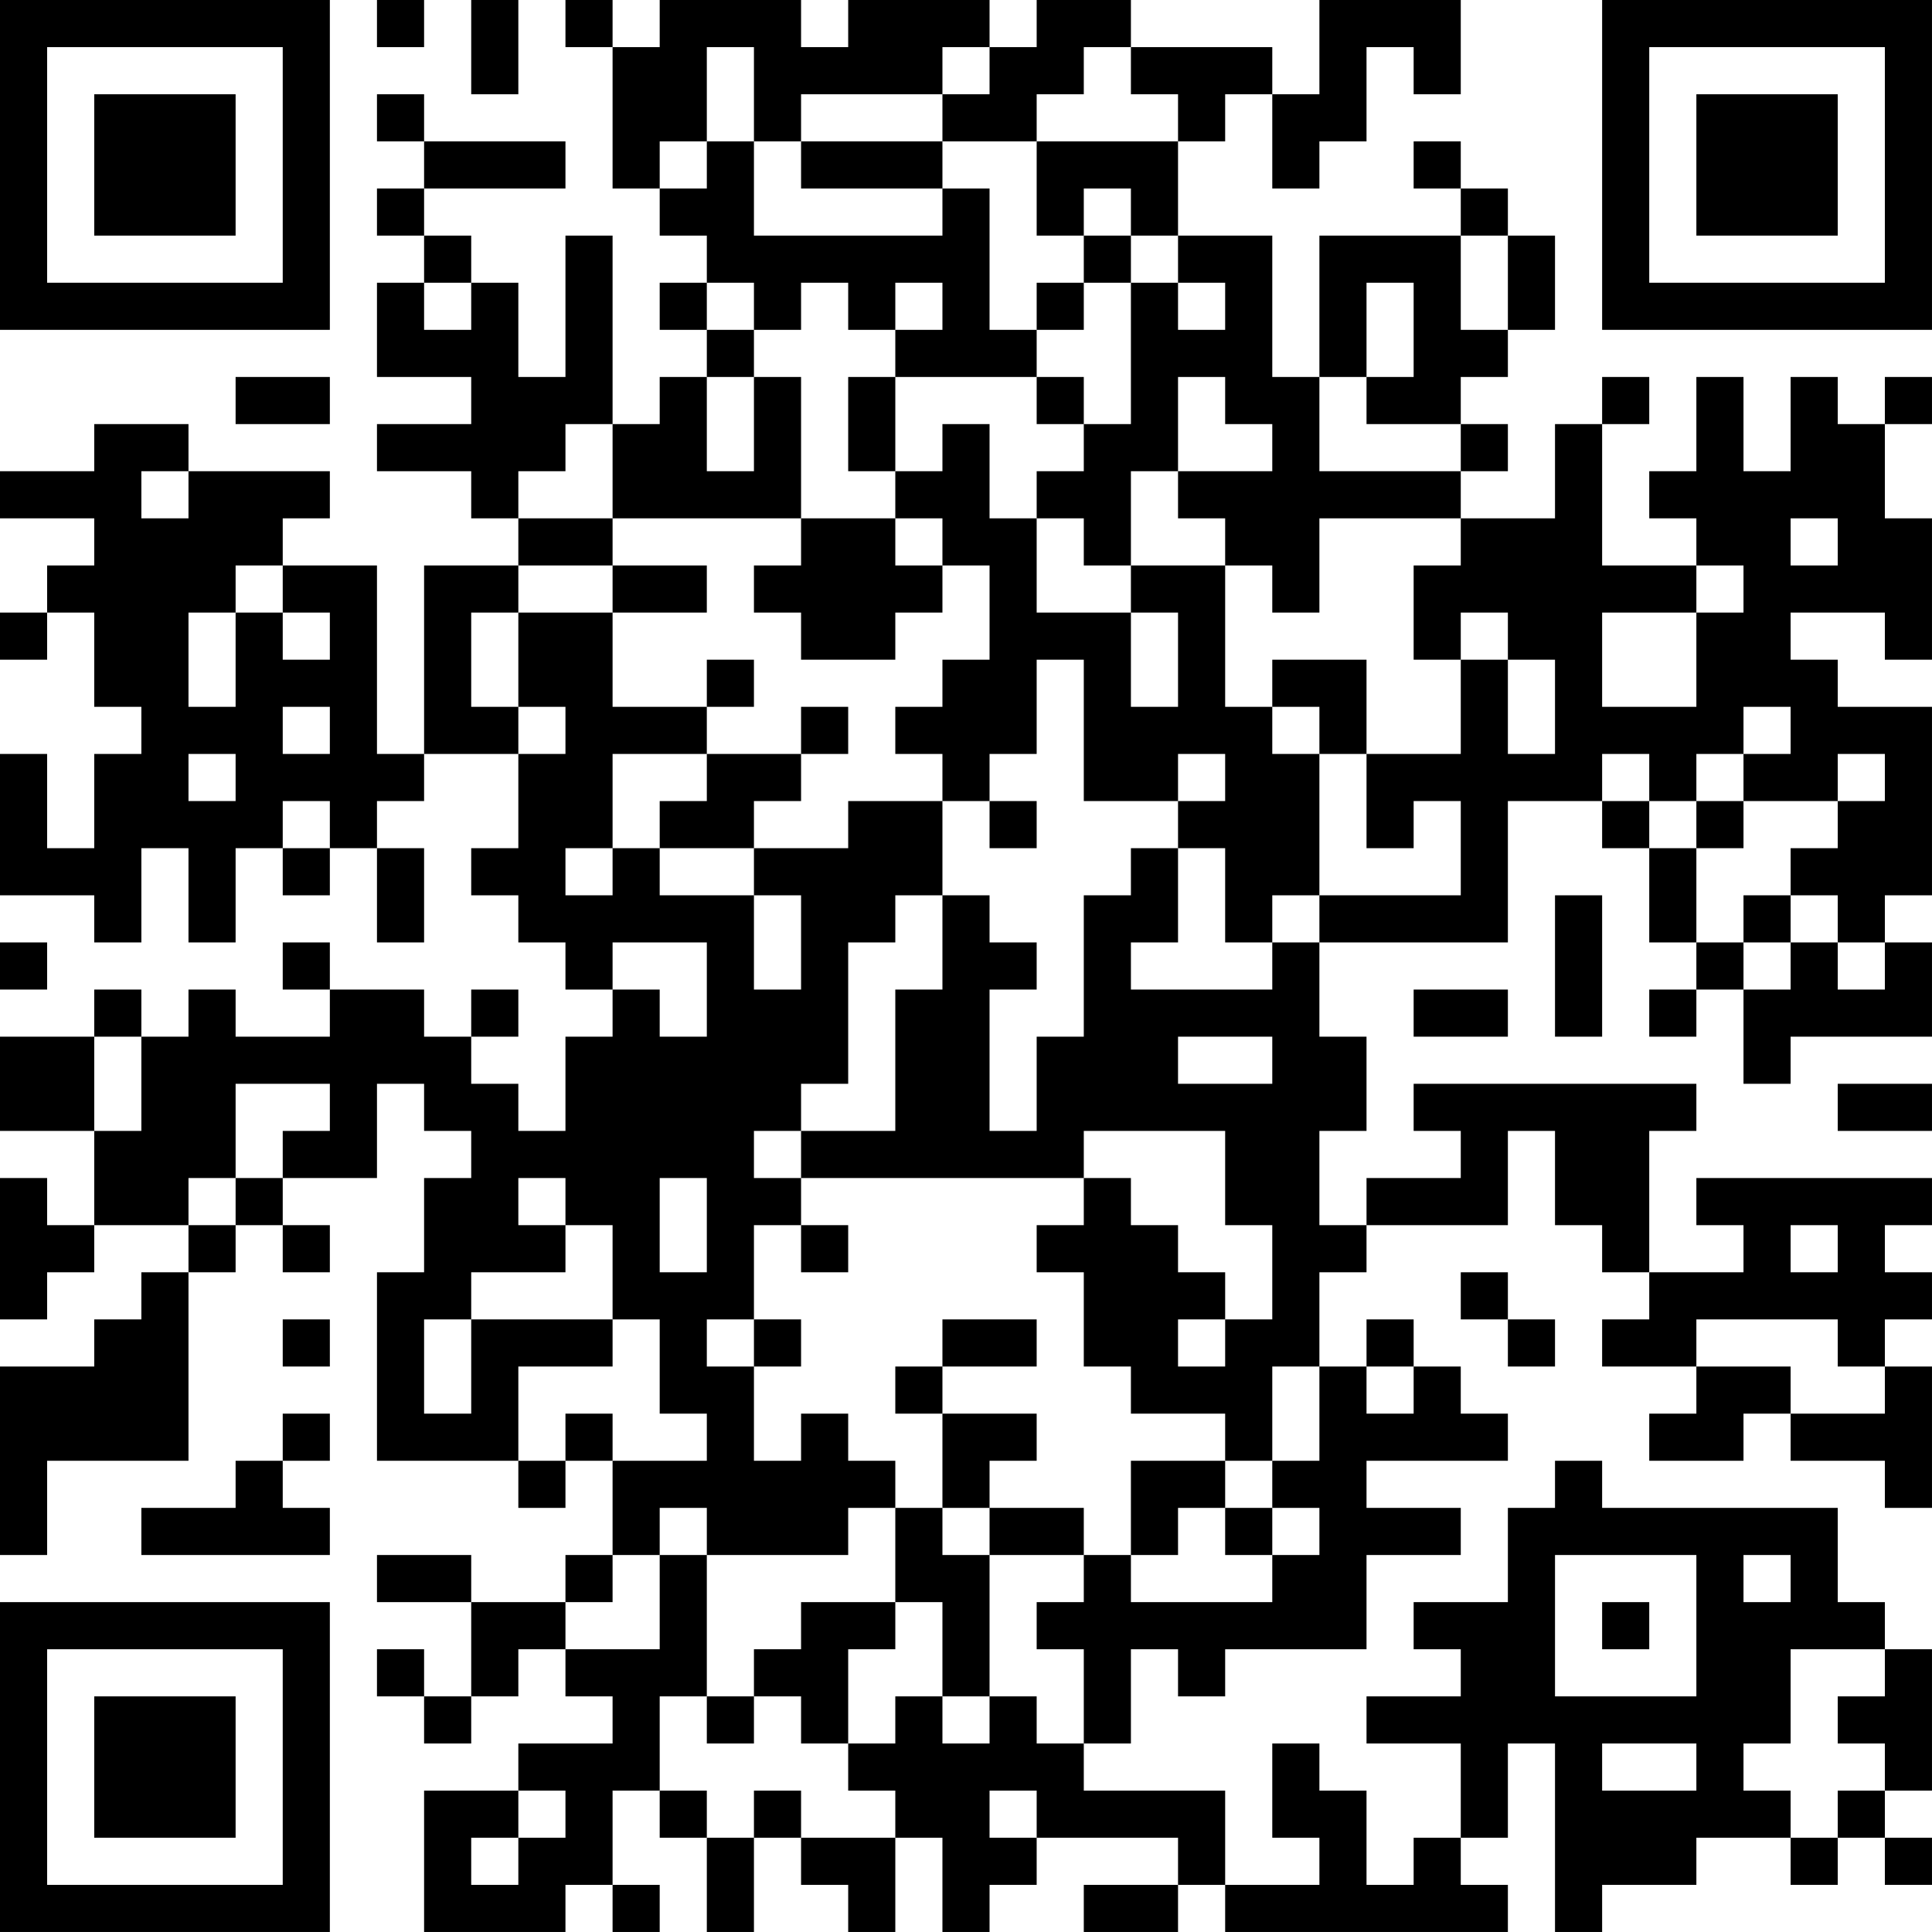 <?xml version="1.0" encoding="UTF-8"?>
<svg xmlns="http://www.w3.org/2000/svg" version="1.1" width="200" height="200" viewBox="0 0 200 200"><rect x="0" y="0" width="200" height="200" fill="#ffffff"/><g transform="scale(4.878)"><g transform="translate(0,0)"><path fill-rule="evenodd" d="M8 0L8 1L9 1L9 0ZM10 0L10 2L11 2L11 0ZM12 0L12 1L13 1L13 4L14 4L14 5L15 5L15 6L14 6L14 7L15 7L15 8L14 8L14 9L13 9L13 5L12 5L12 8L11 8L11 6L10 6L10 5L9 5L9 4L12 4L12 3L9 3L9 2L8 2L8 3L9 3L9 4L8 4L8 5L9 5L9 6L8 6L8 8L10 8L10 9L8 9L8 10L10 10L10 11L11 11L11 12L9 12L9 16L8 16L8 12L6 12L6 11L7 11L7 10L4 10L4 9L2 9L2 10L0 10L0 11L2 11L2 12L1 12L1 13L0 13L0 14L1 14L1 13L2 13L2 15L3 15L3 16L2 16L2 18L1 18L1 16L0 16L0 19L2 19L2 20L3 20L3 18L4 18L4 20L5 20L5 18L6 18L6 19L7 19L7 18L8 18L8 20L9 20L9 18L8 18L8 17L9 17L9 16L11 16L11 18L10 18L10 19L11 19L11 20L12 20L12 21L13 21L13 22L12 22L12 24L11 24L11 23L10 23L10 22L11 22L11 21L10 21L10 22L9 22L9 21L7 21L7 20L6 20L6 21L7 21L7 22L5 22L5 21L4 21L4 22L3 22L3 21L2 21L2 22L0 22L0 24L2 24L2 26L1 26L1 25L0 25L0 28L1 28L1 27L2 27L2 26L4 26L4 27L3 27L3 28L2 28L2 29L0 29L0 33L1 33L1 31L4 31L4 27L5 27L5 26L6 26L6 27L7 27L7 26L6 26L6 25L8 25L8 23L9 23L9 24L10 24L10 25L9 25L9 27L8 27L8 31L11 31L11 32L12 32L12 31L13 31L13 33L12 33L12 34L10 34L10 33L8 33L8 34L10 34L10 36L9 36L9 35L8 35L8 36L9 36L9 37L10 37L10 36L11 36L11 35L12 35L12 36L13 36L13 37L11 37L11 38L9 38L9 41L12 41L12 40L13 40L13 41L14 41L14 40L13 40L13 38L14 38L14 39L15 39L15 41L16 41L16 39L17 39L17 40L18 40L18 41L19 41L19 39L20 39L20 41L21 41L21 40L22 40L22 39L25 39L25 40L23 40L23 41L25 41L25 40L26 40L26 41L32 41L32 40L31 40L31 39L32 39L32 37L33 37L33 41L34 41L34 40L36 40L36 39L38 39L38 40L39 40L39 39L40 39L40 40L41 40L41 39L40 39L40 38L41 38L41 35L40 35L40 34L39 34L39 32L34 32L34 31L33 31L33 32L32 32L32 34L30 34L30 35L31 35L31 36L29 36L29 37L31 37L31 39L30 39L30 40L29 40L29 38L28 38L28 37L27 37L27 39L28 39L28 40L26 40L26 38L23 38L23 37L24 37L24 35L25 35L25 36L26 36L26 35L29 35L29 33L31 33L31 32L29 32L29 31L32 31L32 30L31 30L31 29L30 29L30 28L29 28L29 29L28 29L28 27L29 27L29 26L32 26L32 24L33 24L33 26L34 26L34 27L35 27L35 28L34 28L34 29L36 29L36 30L35 30L35 31L37 31L37 30L38 30L38 31L40 31L40 32L41 32L41 29L40 29L40 28L41 28L41 27L40 27L40 26L41 26L41 25L36 25L36 26L37 26L37 27L35 27L35 24L36 24L36 23L30 23L30 24L31 24L31 25L29 25L29 26L28 26L28 24L29 24L29 22L28 22L28 20L32 20L32 17L34 17L34 18L35 18L35 20L36 20L36 21L35 21L35 22L36 22L36 21L37 21L37 23L38 23L38 22L41 22L41 20L40 20L40 19L41 19L41 15L39 15L39 14L38 14L38 13L40 13L40 14L41 14L41 11L40 11L40 9L41 9L41 8L40 8L40 9L39 9L39 8L38 8L38 10L37 10L37 8L36 8L36 10L35 10L35 11L36 11L36 12L34 12L34 9L35 9L35 8L34 8L34 9L33 9L33 11L31 11L31 10L32 10L32 9L31 9L31 8L32 8L32 7L33 7L33 5L32 5L32 4L31 4L31 3L30 3L30 4L31 4L31 5L28 5L28 8L27 8L27 5L25 5L25 3L26 3L26 2L27 2L27 4L28 4L28 3L29 3L29 1L30 1L30 2L31 2L31 0L28 0L28 2L27 2L27 1L24 1L24 0L22 0L22 1L21 1L21 0L18 0L18 1L17 1L17 0L14 0L14 1L13 1L13 0ZM15 1L15 3L14 3L14 4L15 4L15 3L16 3L16 5L20 5L20 4L21 4L21 7L22 7L22 8L19 8L19 7L20 7L20 6L19 6L19 7L18 7L18 6L17 6L17 7L16 7L16 6L15 6L15 7L16 7L16 8L15 8L15 10L16 10L16 8L17 8L17 11L13 11L13 9L12 9L12 10L11 10L11 11L13 11L13 12L11 12L11 13L10 13L10 15L11 15L11 16L12 16L12 15L11 15L11 13L13 13L13 15L15 15L15 16L13 16L13 18L12 18L12 19L13 19L13 18L14 18L14 19L16 19L16 21L17 21L17 19L16 19L16 18L18 18L18 17L20 17L20 19L19 19L19 20L18 20L18 23L17 23L17 24L16 24L16 25L17 25L17 26L16 26L16 28L15 28L15 29L16 29L16 31L17 31L17 30L18 30L18 31L19 31L19 32L18 32L18 33L15 33L15 32L14 32L14 33L13 33L13 34L12 34L12 35L14 35L14 33L15 33L15 36L14 36L14 38L15 38L15 39L16 39L16 38L17 38L17 39L19 39L19 38L18 38L18 37L19 37L19 36L20 36L20 37L21 37L21 36L22 36L22 37L23 37L23 35L22 35L22 34L23 34L23 33L24 33L24 34L27 34L27 33L28 33L28 32L27 32L27 31L28 31L28 29L27 29L27 31L26 31L26 30L24 30L24 29L23 29L23 27L22 27L22 26L23 26L23 25L24 25L24 26L25 26L25 27L26 27L26 28L25 28L25 29L26 29L26 28L27 28L27 26L26 26L26 24L23 24L23 25L17 25L17 24L19 24L19 21L20 21L20 19L21 19L21 20L22 20L22 21L21 21L21 24L22 24L22 22L23 22L23 19L24 19L24 18L25 18L25 20L24 20L24 21L27 21L27 20L28 20L28 19L31 19L31 17L30 17L30 18L29 18L29 16L31 16L31 14L32 14L32 16L33 16L33 14L32 14L32 13L31 13L31 14L30 14L30 12L31 12L31 11L28 11L28 13L27 13L27 12L26 12L26 11L25 11L25 10L27 10L27 9L26 9L26 8L25 8L25 10L24 10L24 12L23 12L23 11L22 11L22 10L23 10L23 9L24 9L24 6L25 6L25 7L26 7L26 6L25 6L25 5L24 5L24 4L23 4L23 5L22 5L22 3L25 3L25 2L24 2L24 1L23 1L23 2L22 2L22 3L20 3L20 2L21 2L21 1L20 1L20 2L17 2L17 3L16 3L16 1ZM17 3L17 4L20 4L20 3ZM23 5L23 6L22 6L22 7L23 7L23 6L24 6L24 5ZM31 5L31 7L32 7L32 5ZM9 6L9 7L10 7L10 6ZM29 6L29 8L28 8L28 10L31 10L31 9L29 9L29 8L30 8L30 6ZM5 8L5 9L7 9L7 8ZM18 8L18 10L19 10L19 11L17 11L17 12L16 12L16 13L17 13L17 14L19 14L19 13L20 13L20 12L21 12L21 14L20 14L20 15L19 15L19 16L20 16L20 17L21 17L21 18L22 18L22 17L21 17L21 16L22 16L22 14L23 14L23 17L25 17L25 18L26 18L26 20L27 20L27 19L28 19L28 16L29 16L29 14L27 14L27 15L26 15L26 12L24 12L24 13L22 13L22 11L21 11L21 9L20 9L20 10L19 10L19 8ZM22 8L22 9L23 9L23 8ZM3 10L3 11L4 11L4 10ZM19 11L19 12L20 12L20 11ZM38 11L38 12L39 12L39 11ZM5 12L5 13L4 13L4 15L5 15L5 13L6 13L6 14L7 14L7 13L6 13L6 12ZM13 12L13 13L15 13L15 12ZM36 12L36 13L34 13L34 15L36 15L36 13L37 13L37 12ZM24 13L24 15L25 15L25 13ZM15 14L15 15L16 15L16 14ZM6 15L6 16L7 16L7 15ZM17 15L17 16L15 16L15 17L14 17L14 18L16 18L16 17L17 17L17 16L18 16L18 15ZM27 15L27 16L28 16L28 15ZM37 15L37 16L36 16L36 17L35 17L35 16L34 16L34 17L35 17L35 18L36 18L36 20L37 20L37 21L38 21L38 20L39 20L39 21L40 21L40 20L39 20L39 19L38 19L38 18L39 18L39 17L40 17L40 16L39 16L39 17L37 17L37 16L38 16L38 15ZM4 16L4 17L5 17L5 16ZM25 16L25 17L26 17L26 16ZM6 17L6 18L7 18L7 17ZM36 17L36 18L37 18L37 17ZM33 19L33 22L34 22L34 19ZM37 19L37 20L38 20L38 19ZM0 20L0 21L1 21L1 20ZM13 20L13 21L14 21L14 22L15 22L15 20ZM30 21L30 22L32 22L32 21ZM2 22L2 24L3 24L3 22ZM25 22L25 23L27 23L27 22ZM5 23L5 25L4 25L4 26L5 26L5 25L6 25L6 24L7 24L7 23ZM39 23L39 24L41 24L41 23ZM11 25L11 26L12 26L12 27L10 27L10 28L9 28L9 30L10 30L10 28L13 28L13 29L11 29L11 31L12 31L12 30L13 30L13 31L15 31L15 30L14 30L14 28L13 28L13 26L12 26L12 25ZM14 25L14 27L15 27L15 25ZM17 26L17 27L18 27L18 26ZM38 26L38 27L39 27L39 26ZM31 27L31 28L32 28L32 29L33 29L33 28L32 28L32 27ZM6 28L6 29L7 29L7 28ZM16 28L16 29L17 29L17 28ZM20 28L20 29L19 29L19 30L20 30L20 32L19 32L19 34L17 34L17 35L16 35L16 36L15 36L15 37L16 37L16 36L17 36L17 37L18 37L18 35L19 35L19 34L20 34L20 36L21 36L21 33L23 33L23 32L21 32L21 31L22 31L22 30L20 30L20 29L22 29L22 28ZM36 28L36 29L38 29L38 30L40 30L40 29L39 29L39 28ZM29 29L29 30L30 30L30 29ZM6 30L6 31L5 31L5 32L3 32L3 33L7 33L7 32L6 32L6 31L7 31L7 30ZM24 31L24 33L25 33L25 32L26 32L26 33L27 33L27 32L26 32L26 31ZM20 32L20 33L21 33L21 32ZM33 33L33 36L36 36L36 33ZM37 33L37 34L38 34L38 33ZM34 34L34 35L35 35L35 34ZM38 35L38 37L37 37L37 38L38 38L38 39L39 39L39 38L40 38L40 37L39 37L39 36L40 36L40 35ZM34 37L34 38L36 38L36 37ZM11 38L11 39L10 39L10 40L11 40L11 39L12 39L12 38ZM21 38L21 39L22 39L22 38ZM0 0L0 7L7 7L7 0ZM1 1L1 6L6 6L6 1ZM2 2L2 5L5 5L5 2ZM34 0L34 7L41 7L41 0ZM35 1L35 6L40 6L40 1ZM36 2L36 5L39 5L39 2ZM0 34L0 41L7 41L7 34ZM1 35L1 40L6 40L6 35ZM2 36L2 39L5 39L5 36Z" fill="#000000"/></g></g></svg>
